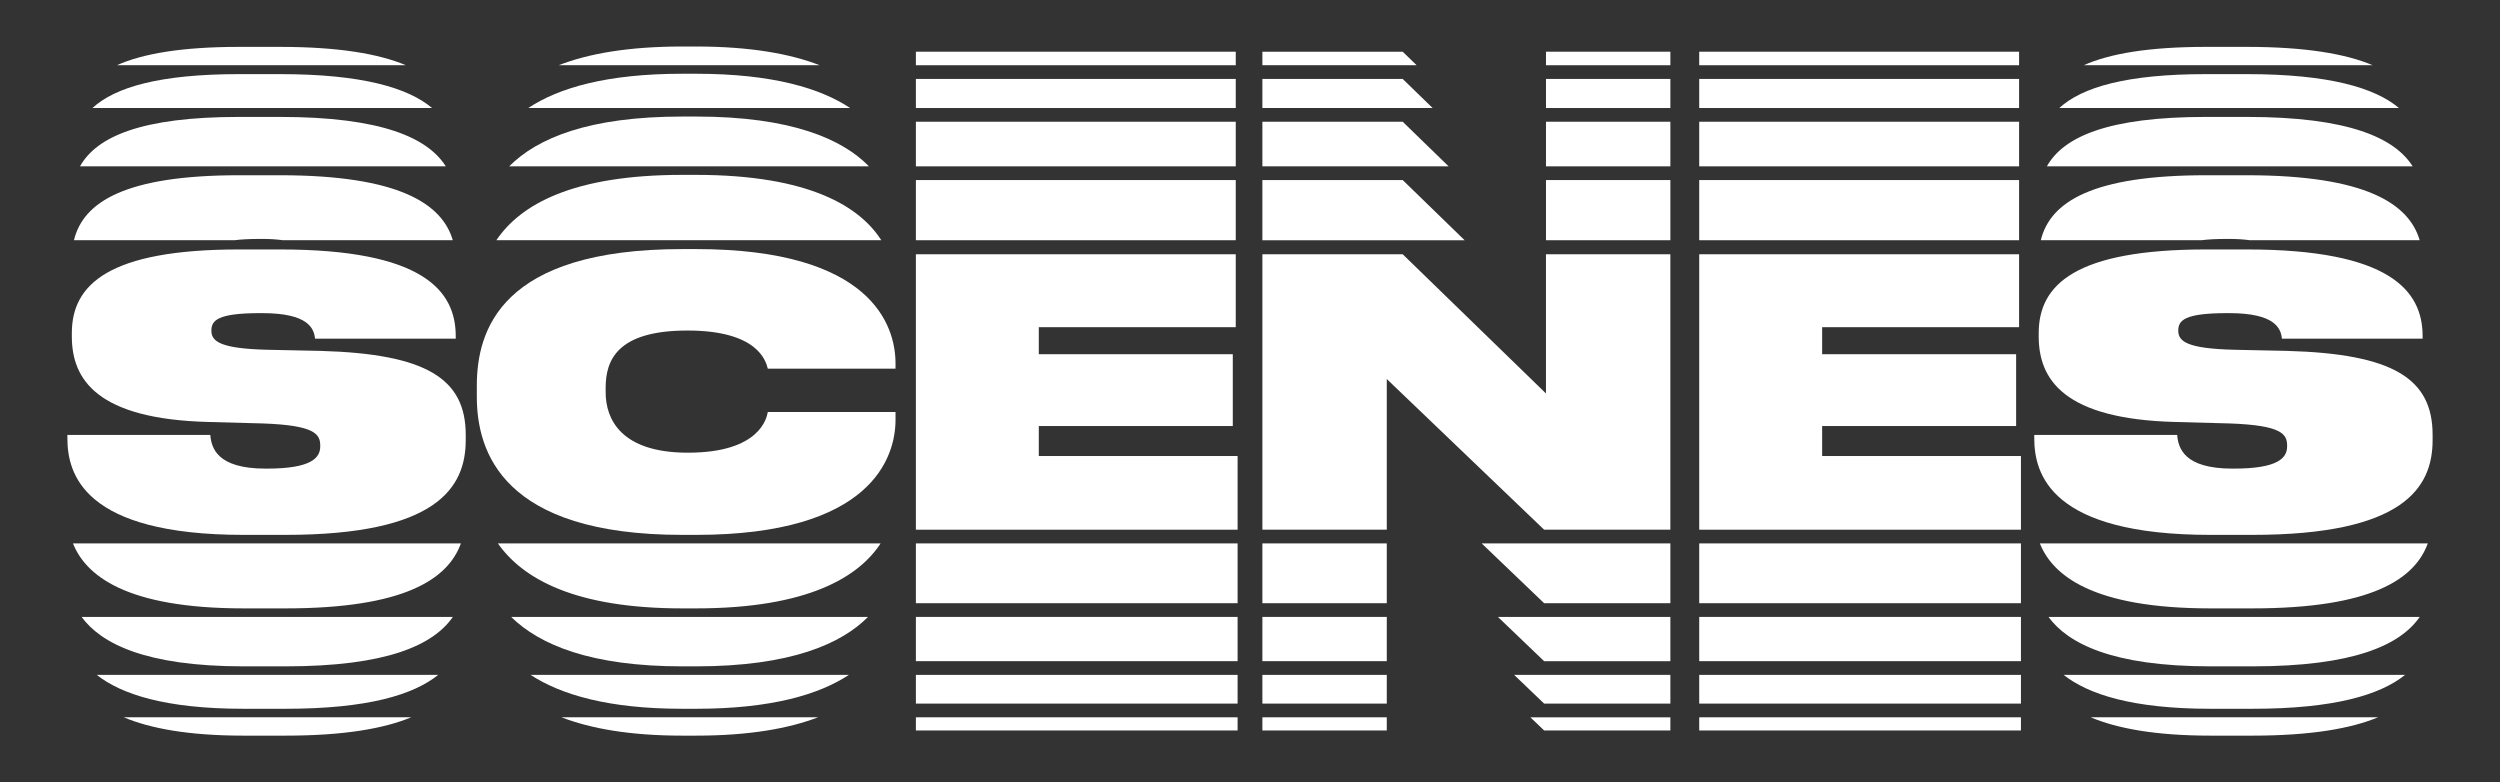 <svg id="scenes-logo" xmlns="http://www.w3.org/2000/svg" viewBox="0 0 1823.31 570.45"><rect x="0" y="0" width="1823.31" height="570.45" fill="#333333" stroke="none"/><path d="m177.67,390.1c-116.91,0-128.52-44.55-128.52-70.47v-2.43h104.22c.81,9.45,4.86,24.57,40.23,24.57h1.08c32.4,0,38.88-7.83,38.88-16.2v-.54c0-8.37-3.78-14.85-41.85-16.2l-39.96-1.08c-80.73-2.16-99.36-30.78-99.36-62.37v-2.43c0-35.37,26.73-61.02,122.04-61.02h29.7c104.22,0,128.25,29.97,128.25,63.18v1.89h-102.6c-.81-7.29-4.59-18.63-38.61-18.63h-1.35c-31.32,0-35.64,5.4-35.64,12.69v.27c0,7.83,7.02,12.96,41.04,13.77l38.34.81c77.49,2.16,106.11,20.25,106.11,61.29v3.78c0,34.83-21.33,69.12-131.49,69.12h-30.51Z" fill="#fff"/><path d="m497.61,390.1c-131.22,0-149.85-60.75-149.85-100.71v-8.1c0-40.23,17.28-99.63,149.85-99.63h9.99c127.98,0,145.53,55.62,145.53,83.43v3.78h-93.15c-1.35-5.13-6.75-27.81-58.59-27.81s-59.67,22.14-59.67,41.85v3.24c0,19.17,10.8,44.01,59.94,44.01,52.65,0,57.51-25.38,58.32-29.7h93.15v5.67c0,27.54-17.55,83.97-145.53,83.97h-9.99Z" fill="#fff"/><path d="m901.26,185.44v53.19h-143.64v19.71h141.48v52.38h-141.48v21.87h144.99v53.73h-234.63v-200.88h233.28Z" fill="#fff"/><path d="m1023.02,185.44l104.49,101.52v-101.52h90.72v200.88h-92.07l-114.75-109.89v109.89h-90.72v-200.88h102.33Z" fill="#fff"/><path d="m1472.57,185.44v53.19h-143.64v19.71h141.48v52.38h-141.48v21.87h144.99v53.73h-234.63v-200.88h233.28Z" fill="#fff"/><path d="m1612.16,390.1c-116.91,0-128.52-44.55-128.52-70.47v-2.43h104.22c.81,9.45,4.86,24.57,40.23,24.57h1.08c32.4,0,38.88-7.83,38.88-16.2v-.54c0-8.37-3.78-14.85-41.85-16.2l-39.96-1.08c-80.73-2.16-99.36-30.78-99.36-62.37v-2.43c0-35.37,26.73-61.02,122.04-61.02h29.7c104.22,0,128.25,29.97,128.25,63.18v1.89h-102.6c-.81-7.29-4.59-18.63-38.61-18.63h-1.35c-31.32,0-35.64,5.4-35.64,12.69v.27c0,7.83,7.02,12.96,41.04,13.77l38.34.81c77.49,2.16,106.11,20.25,106.11,61.29v3.78c0,34.83-21.33,69.12-131.49,69.12h-30.51Z" fill="#fff"/><path d="m204.13,34.19h-29.7c-41.67,0-70.23,4.9-89.18,13.38h210.74c-19.64-8.29-48.95-13.38-91.86-13.38Z" fill="#fff"/><path d="m507.6,33.92h-9.99c-39.35,0-68.55,5.23-90.15,13.65h190.33c-21.24-8.26-50.37-13.65-90.2-13.65Z" fill="#fff"/><rect x="667.98" y="37.71" width="233.28" height="9.87" fill="#fff"/><rect x="1127.52" y="37.71" width="90.72" height="9.87" fill="#fff"/><polygon points="1023.02 37.71 920.69 37.71 920.69 47.57 1033.18 47.57 1023.02 37.71" fill="#fff"/><rect x="1239.29" y="37.71" width="233.28" height="9.87" fill="#fff"/><path d="m1638.62,34.19h-29.7c-41.67,0-70.23,4.9-89.18,13.38h210.74c-19.64-8.29-48.95-13.38-91.86-13.38Z" fill="#fff"/><path d="m177.67,536.52h30.51c42.5,0,71.77-5.11,91.71-13.38H90.27c19.12,8.05,46.95,13.38,87.39,13.38Z" fill="#fff"/><path d="m497.61,536.52h9.99c39.11,0,67.89-5.27,89.02-13.38h-187.13c21.42,8.25,50.01,13.38,88.12,13.38Z" fill="#fff"/><rect x="667.98" y="523.15" width="234.63" height="9.6" fill="#fff"/><rect x="920.69" y="523.15" width="90.72" height="9.6" fill="#fff"/><polygon points="1126.17 532.74 1218.24 532.74 1218.24 523.15 1116.14 523.15 1126.17 532.74" fill="#fff"/><rect x="1239.29" y="523.15" width="234.63" height="9.6" fill="#fff"/><path d="m1612.16,536.52h30.51c42.5,0,71.77-5.11,91.71-13.38h-209.61c19.12,8.05,46.95,13.38,87.39,13.38Z" fill="#fff"/><path d="m204.13,54.06h-29.7c-57.76,0-90.33,9.42-107.03,24.72h247.73c-17.56-14.77-50.98-24.72-111-24.72Z" fill="#fff"/><path d="m507.6,53.79h-9.99c-54.9,0-90.02,10.19-112.33,24.99h234.72c-21.49-14.32-56.36-24.99-112.39-24.99Z" fill="#fff"/><rect x="667.98" y="57.57" width="233.28" height="21.21" fill="#fff"/><rect x="1127.52" y="57.57" width="90.72" height="21.21" fill="#fff"/><polygon points="1023.02 57.57 920.69 57.57 920.69 78.78 1044.85 78.78 1023.02 57.57" fill="#fff"/><rect x="1239.29" y="57.57" width="233.28" height="21.21" fill="#fff"/><path d="m1638.62,54.06h-29.7c-57.76,0-90.33,9.42-107.03,24.72h247.73c-17.56-14.77-50.98-24.72-111-24.72Z" fill="#fff"/><path d="m177.67,516.93h30.51c59.53,0,93.11-10.02,111.41-24.72H70.57c17.73,13.99,49.73,24.72,107.1,24.72Z" fill="#fff"/><path d="m497.61,516.93h9.99c55.29,0,89.95-10.53,111.51-24.72h-232.14c22.44,14.64,57.2,24.72,110.64,24.72Z" fill="#fff"/><rect x="667.98" y="492.21" width="234.63" height="20.94" fill="#fff"/><polygon points="1126.17 513.15 1218.24 513.15 1218.24 492.21 1104.3 492.21 1126.17 513.15" fill="#fff"/><rect x="920.69" y="492.21" width="90.72" height="20.94" fill="#fff"/><rect x="1239.29" y="492.21" width="234.63" height="20.94" fill="#fff"/><path d="m1612.16,516.93h30.51c59.53,0,93.11-10.02,111.41-24.72h-249.02c17.73,13.99,49.73,24.72,107.1,24.72Z" fill="#fff"/><path d="m204.13,85.27h-29.7c-70.93,0-103.87,14.21-116.09,36.06h266.79c-13.12-20.8-46.65-36.06-121-36.06Z" fill="#fff"/><path d="m507.6,85h-9.99c-68.05,0-105.71,15.65-126.26,36.33h262.4c-19.11-19.65-56.07-36.33-126.14-36.33Z" fill="#fff"/><rect x="667.98" y="88.78" width="233.28" height="32.54" fill="#fff"/><polygon points="1023.02 88.78 920.69 88.78 920.69 121.32 1056.52 121.32 1023.02 88.78" fill="#fff"/><rect x="1127.52" y="88.78" width="90.72" height="32.54" fill="#fff"/><rect x="1239.29" y="88.78" width="233.28" height="32.54" fill="#fff"/><path d="m1638.62,85.27h-29.7c-70.93,0-103.87,14.21-116.09,36.06h266.79c-13.12-20.8-46.65-36.06-121-36.06Z" fill="#fff"/><path d="m177.67,485.99h30.51c73.84,0,107.77-15.41,122.11-36.06H59.51c13.96,19.09,46,36.06,118.15,36.06Z" fill="#fff"/><path d="m497.61,485.99h9.99c69.26,0,106.16-16.53,125.46-36.06h-260.28c20.93,20.52,58.48,36.06,124.83,36.06Z" fill="#fff"/><rect x="667.98" y="449.93" width="234.63" height="32.27" fill="#fff"/><polygon points="1126.17 482.21 1218.24 482.21 1218.24 449.93 1092.46 449.93 1126.17 482.21" fill="#fff"/><rect x="920.69" y="449.93" width="90.72" height="32.27" fill="#fff"/><rect x="1239.29" y="449.93" width="234.63" height="32.27" fill="#fff"/><path d="m1612.16,485.99h30.51c73.84,0,107.77-15.41,122.11-36.06h-270.77c13.96,19.09,46,36.06,118.15,36.06Z" fill="#fff"/><path d="m189.82,174.25h1.35c5.91,0,10.89.35,15.12.95h123.95c-7.77-26.36-38.79-47.39-126.11-47.39h-29.7c-82.57,0-113.66,19.25-120.5,47.39h117.15c4.8-.62,10.93-.95,18.74-.95Z" fill="#fff"/><path d="m507.6,127.54h-9.99c-80.04,0-118.04,21.65-135.6,47.66h280.73c-15.35-24.11-51.86-47.66-135.14-47.66Z" fill="#fff"/><rect x="667.98" y="131.32" width="233.28" height="43.88" fill="#fff"/><rect x="1127.52" y="131.32" width="90.72" height="43.88" fill="#fff"/><polygon points="1023.02 131.32 920.69 131.32 920.69 175.21 1068.19 175.21 1023.02 131.32" fill="#fff"/><rect x="1239.29" y="131.32" width="233.28" height="43.88" fill="#fff"/><path d="m1624.31,174.25h1.35c5.91,0,10.89.35,15.12.95h123.95c-7.77-26.36-38.79-47.39-126.11-47.39h-29.7c-82.57,0-113.66,19.25-120.5,47.39h117.15c4.8-.62,10.93-.95,18.74-.95Z" fill="#fff"/><path d="m177.67,443.71h30.51c86.84,0,118.47-21.31,127.98-47.39H53.23c9.24,23.13,38.16,47.39,124.44,47.39Z" fill="#fff"/><path d="m497.61,443.71h9.99c82.39,0,119.01-23.39,134.64-47.39h-279.11c18.14,25.86,56.35,47.39,134.47,47.39Z" fill="#fff"/><rect x="667.98" y="396.32" width="234.63" height="43.61" fill="#fff"/><polygon points="1126.17 439.93 1218.24 439.93 1218.24 396.32 1080.62 396.32 1126.17 439.93" fill="#fff"/><rect x="920.69" y="396.32" width="90.72" height="43.61" fill="#fff"/><rect x="1239.29" y="396.32" width="234.63" height="43.61" fill="#fff"/><path d="m1612.16,443.71h30.51c86.84,0,118.47-21.31,127.98-47.39h-282.93c9.24,23.13,38.16,47.39,124.44,47.39Z" fill="#fff"/></svg>